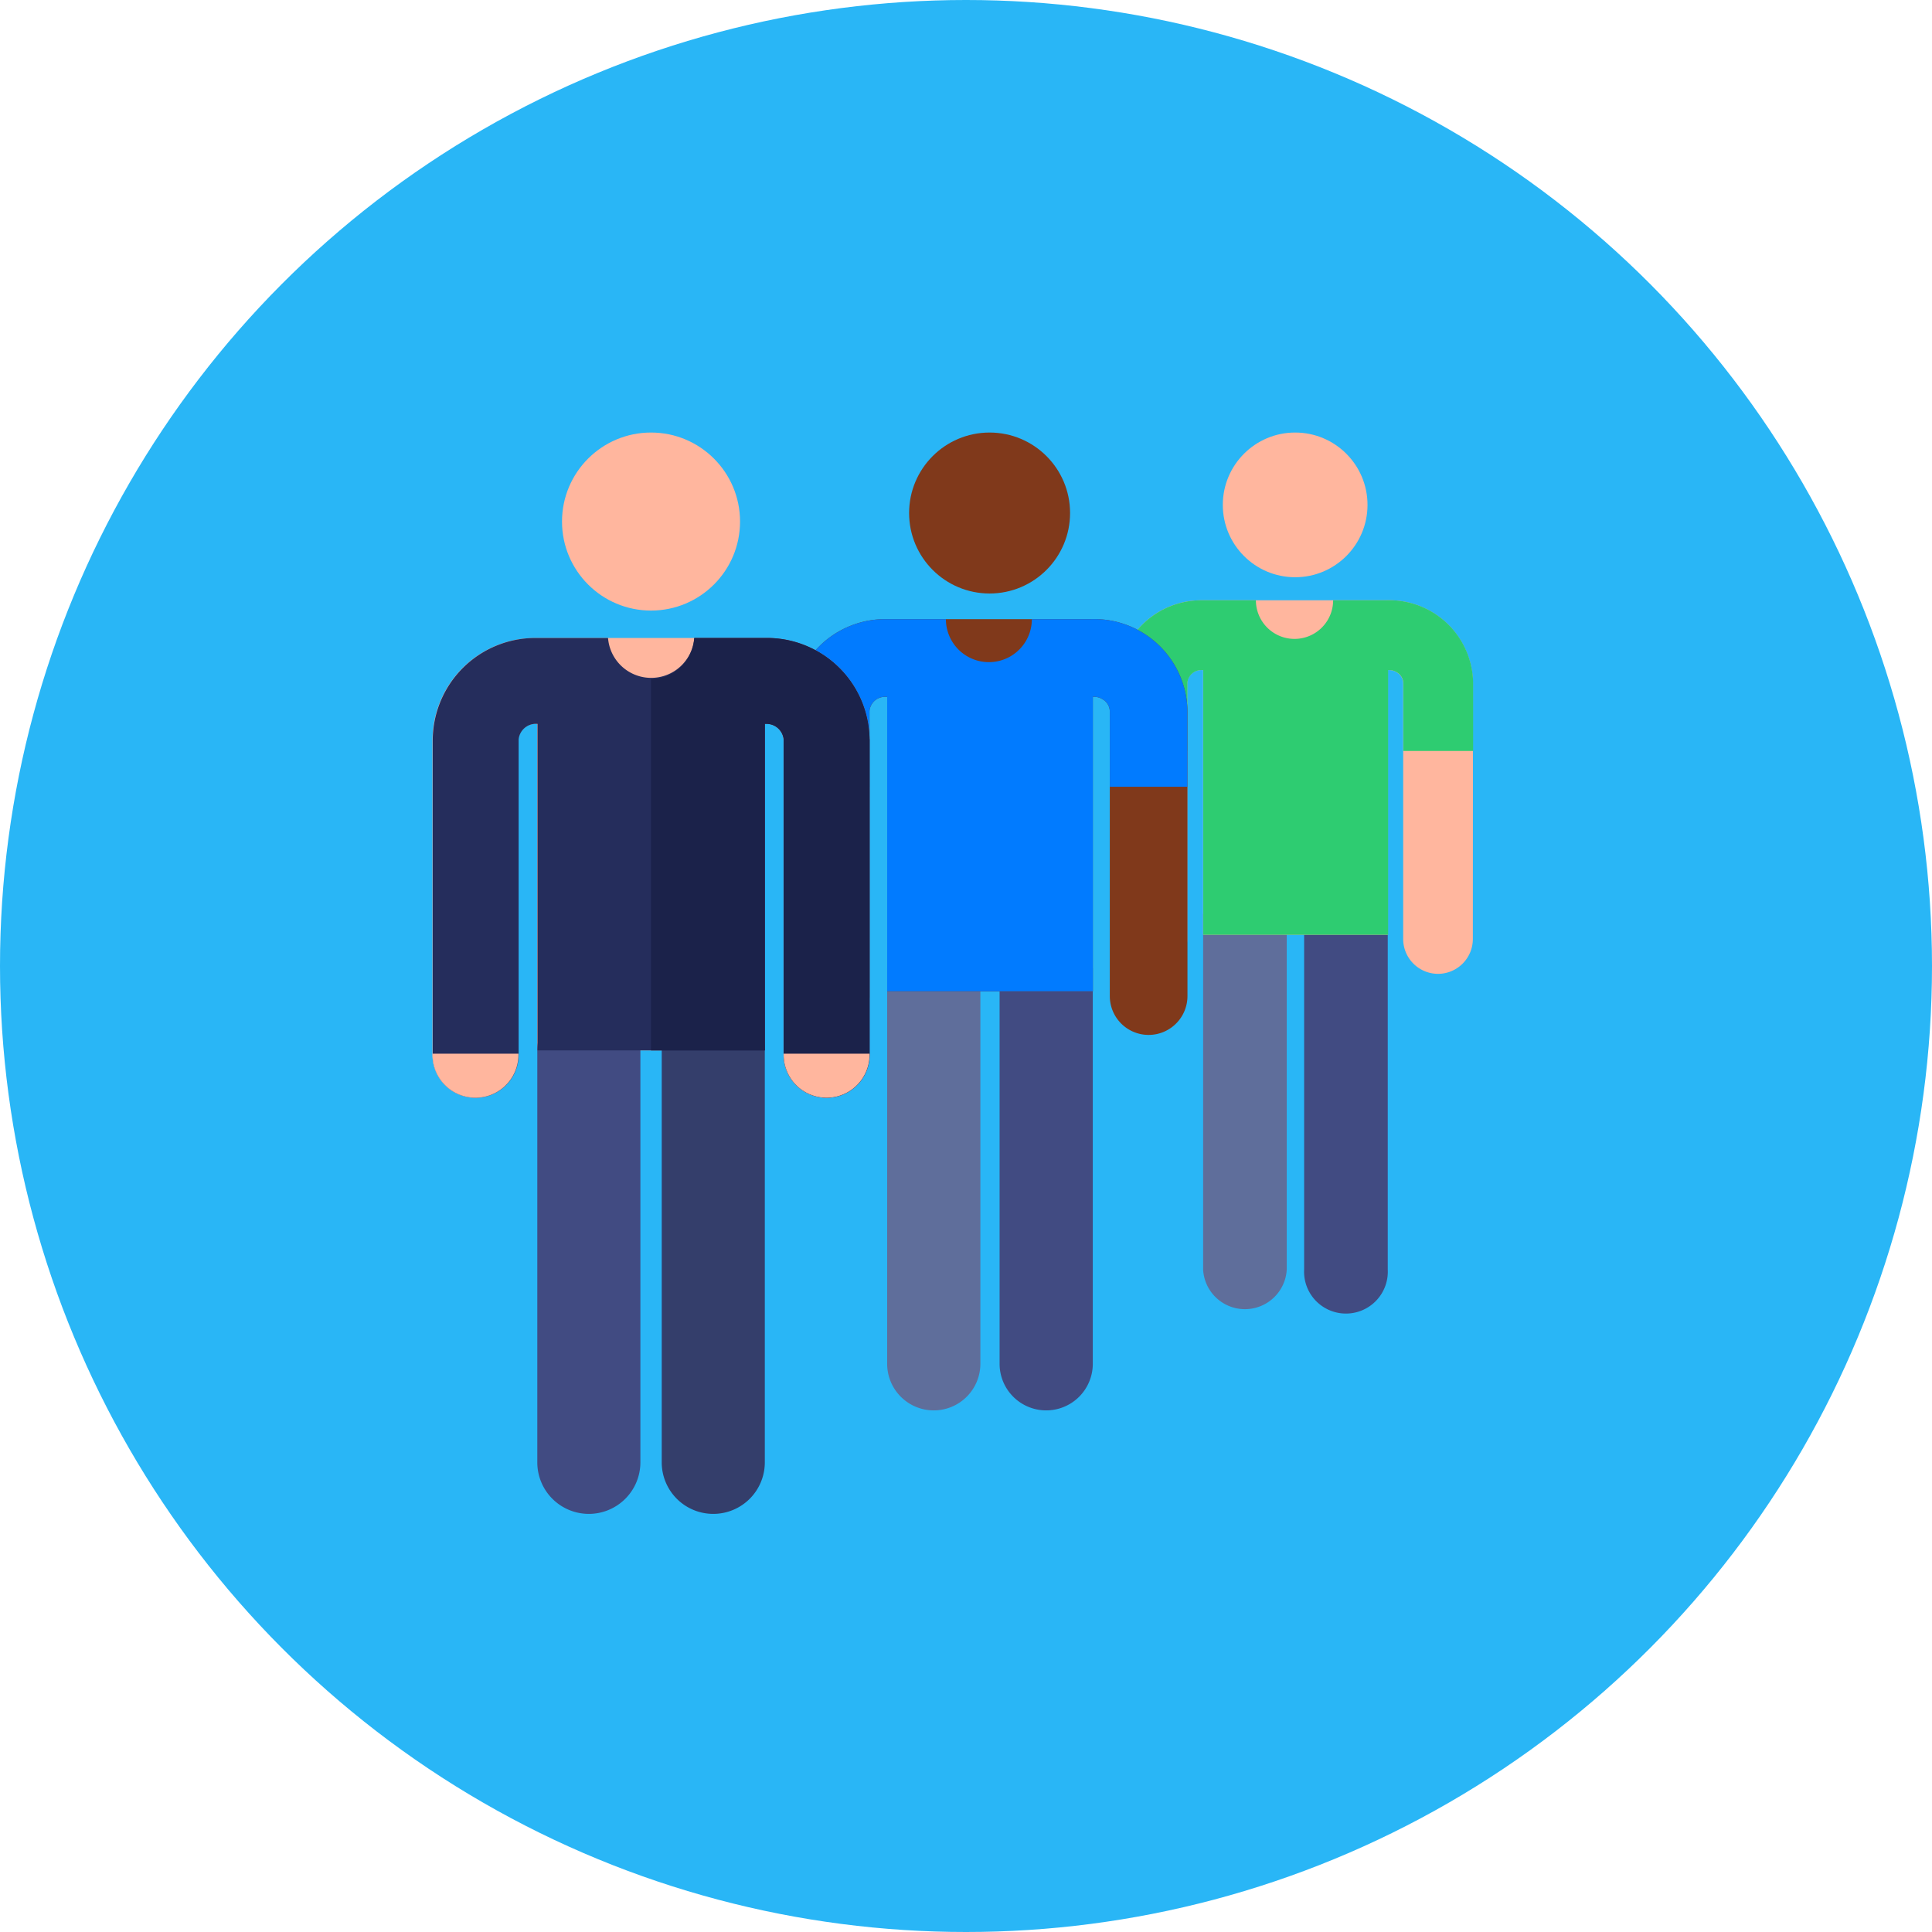 <svg xmlns="http://www.w3.org/2000/svg" width="67" height="67" viewBox="0 0 67 67">
  <g id="queue-icon" transform="translate(-1120 -597)">
    <circle id="Ellipse_108" data-name="Ellipse 108" cx="33.5" cy="33.5" r="33.5" transform="translate(1120 597)" fill="#29b6f6"/>
    <g id="line_1_" data-name="line (1)" transform="translate(1125.322 612)">
      <path id="Path_994" data-name="Path 994" d="M374.532,227.987v12.327a1.452,1.452,0,0,0,2.9,0V227.987Z" transform="translate(-338.131 -211.289)" fill="#5f6e9b"/>
      <path id="Path_995" data-name="Path 995" d="M422.4,227.987v12.327a1.452,1.452,0,1,0,2.9,0V227.987Z" transform="translate(-382.496 -211.289)" fill="#414b82"/>
      <g id="Group_380" data-name="Group 380" transform="translate(33.429 0)">
        <circle id="Ellipse_303" data-name="Ellipse 303" cx="2.509" cy="2.509" r="2.509" transform="translate(3.655 0)" fill="#ffb69e"/>
        <path id="Path_996" data-name="Path 996" d="M346.286,82.267a2.909,2.909,0,0,0-3.018-2.85H336.9a2.907,2.907,0,0,0-2.94,2.85v1.657h0v7.236a1.21,1.21,0,0,0,1.2,1.216h.006a1.21,1.21,0,0,0,1.21-1.2V82.279a.485.485,0,0,1,.488-.441h.063v9.179h6.411V81.838a.5.5,0,0,1,.3.076.444.444,0,0,1,.227.366v8.892a1.21,1.21,0,0,0,1.21,1.2h.006a1.21,1.21,0,0,0,1.2-1.216Z" transform="translate(-333.955 -73.6)" fill="#ffb69e"/>
      </g>
      <path id="Path_997" data-name="Path 997" d="M343.268,79.416h-1.832a1.339,1.339,0,1,1-2.679,0H336.9a2.907,2.907,0,0,0-2.94,2.85v1.657h0v.719h2.421V82.278a.485.485,0,0,1,.488-.441h.063v9.179h6.411V81.837a.5.5,0,0,1,.3.076.444.444,0,0,1,.227.366v2.363h2.421V82.266A2.909,2.909,0,0,0,343.268,79.416Z" transform="translate(-300.526 -73.599)" fill="#2ecc71"/>
      <path id="Path_998" data-name="Path 998" d="M224.942,253.66v13.716a1.616,1.616,0,0,0,3.232,0V253.66Z" transform="translate(-199.498 -235.081)" fill="#5f6e9b"/>
      <path id="Path_999" data-name="Path 999" d="M278.2,253.66v13.716a1.616,1.616,0,0,0,3.232,0V253.66Z" transform="translate(-248.857 -235.081)" fill="#414b82"/>
      <g id="Group_381" data-name="Group 381" transform="translate(22.138 0)">
        <circle id="Ellipse_304" data-name="Ellipse 304" cx="2.791" cy="2.791" r="2.791" transform="translate(4.067 0)" fill="#80391b"/>
        <path id="Path_1000" data-name="Path 1000" d="M193.512,91.529a3.237,3.237,0,0,0-3.358-3.171h-7.091a3.234,3.234,0,0,0-3.271,3.171v1.843h0v8.05a1.347,1.347,0,0,0,1.34,1.353h.007a1.347,1.347,0,0,0,1.346-1.34V91.542a.54.54,0,0,1,.543-.491h.07v10.212h7.133V91.051a.56.56,0,0,1,.335.084.494.494,0,0,1,.253.407v9.894a1.347,1.347,0,0,0,1.346,1.34h.007a1.347,1.347,0,0,0,1.34-1.353Z" transform="translate(-179.792 -81.886)" fill="#80391b"/>
      </g>
      <path id="Path_1001" data-name="Path 1001" d="M190.155,88.359h-2.038a1.49,1.49,0,0,1-2.981,0h-2.072a3.234,3.234,0,0,0-3.271,3.171v1.843h0v.8h2.693V91.543a.54.54,0,0,1,.543-.491h.07v10.212h7.133V91.052a.559.559,0,0,1,.335.084.494.494,0,0,1,.253.407v2.629h2.693V91.53A3.236,3.236,0,0,0,190.155,88.359Z" transform="translate(-157.655 -81.887)" fill="#017bff"/>
      <path id="Path_1002" data-name="Path 1002" d="M24.84,100.771a3.56,3.56,0,0,0-3.579-3.507h-8a3.56,3.56,0,0,0-3.579,3.507V111.72a1.489,1.489,0,1,0,2.979,0V100.783a.6.6,0,0,1,.6-.541h.054v11.325h7.889V100.243h.053a.6.6,0,0,1,.6.541V111.72a1.489,1.489,0,1,0,2.979,0V100.778S24.84,100.773,24.84,100.771Z" transform="translate(-0.006 -90.14)" fill="#ffb69e"/>
      <path id="Path_1003" data-name="Path 1003" d="M119.981,286.011a1.787,1.787,0,0,1-1.787-1.787V269.938a1.787,1.787,0,0,1,3.575,0v14.286A1.787,1.787,0,0,1,119.981,286.011Z" transform="translate(-100.568 -248.511)" fill="#343e6b"/>
      <path id="Path_1004" data-name="Path 1004" d="M61.074,286.011a1.787,1.787,0,0,1-1.787-1.787V269.938a1.787,1.787,0,0,1,3.575,0v14.286A1.787,1.787,0,0,1,61.074,286.011Z" transform="translate(-45.976 -248.511)" fill="#414b82"/>
      <path id="Path_1005" data-name="Path 1005" d="M24.84,100.771a3.56,3.56,0,0,0-3.579-3.507h-2.5a1.5,1.5,0,0,1-2.991,0h-2.5a3.56,3.56,0,0,0-3.579,3.507V111.72a1.489,1.489,0,1,0,2.979,0V100.783a.6.6,0,0,1,.6-.541h.054v11.325h7.889V100.243h.053a.6.6,0,0,1,.6.541V111.72a1.489,1.489,0,1,0,2.979,0V100.778S24.84,100.773,24.84,100.771Z" transform="translate(-0.006 -90.14)" fill="#252d5c"/>
      <path id="Path_1006" data-name="Path 1006" d="M120.712,100.771a3.56,3.56,0,0,0-3.579-3.507h-2.5a1.523,1.523,0,0,1-1.5,1.426v12.878h3.945V100.243h.053a.6.6,0,0,1,.6.541V111.72a1.489,1.489,0,1,0,2.979,0V100.778S120.712,100.773,120.712,100.771Z" transform="translate(-95.879 -90.14)" fill="#1b224a"/>
      <g id="Group_382" data-name="Group 382" transform="translate(9.678 0)">
        <path id="Path_1007" data-name="Path 1007" d="M9.678,294.113v.038a1.489,1.489,0,0,0,2.979,0v-.038Z" transform="translate(-9.678 -272.572)" fill="#ffb69e"/>
        <path id="Path_1008" data-name="Path 1008" d="M175.92,294.113v.038a1.489,1.489,0,0,0,2.979,0v-.038Z" transform="translate(-163.744 -272.572)" fill="#ffb69e"/>
        <circle id="Ellipse_305" data-name="Ellipse 305" cx="3.087" cy="3.087" r="3.087" transform="translate(4.49 0)" fill="#ffb69e"/>
      </g>
    </g>
  </g>
</svg>
